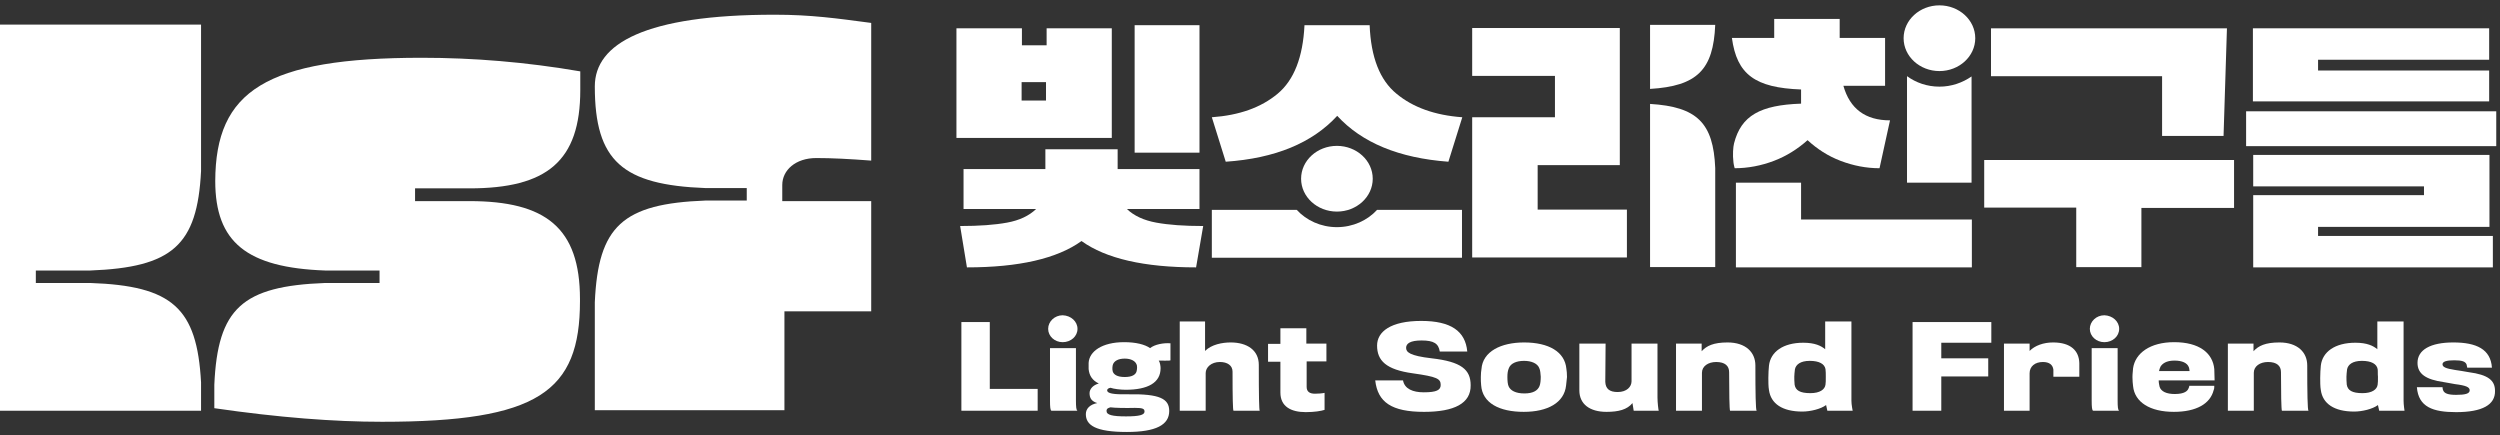 <svg width="293" height="51" viewBox="0 0 293 51" fill="none" xmlns="http://www.w3.org/2000/svg">
<rect x="0" y="0" width="293" height="51" fill="#333333" stroke="none"/>
<path d="M140.181 31.337C134.101 31.337 129.612 30.308 126.753 28.25C123.894 30.308 119.406 31.337 113.325 31.337L112.529 26.49C114.773 26.49 116.582 26.357 118.03 26.091C119.478 25.826 120.6 25.295 121.432 24.498H112.927V19.817H122.518V17.493H130.988V19.817H140.579V24.498H132.074C132.906 25.295 134.064 25.826 135.512 26.091C136.96 26.357 138.77 26.49 141.014 26.49L140.181 31.337Z" fill="white"/>
<path d="M143.656 18.954L142.027 13.742C145.249 13.509 147.782 12.613 149.737 10.986C151.655 9.392 152.705 6.703 152.886 2.952H160.523C160.668 6.703 161.717 9.392 163.672 10.986C165.59 12.58 168.16 13.509 171.381 13.742L169.752 18.954C163.961 18.523 159.618 16.73 156.722 13.576C153.791 16.763 149.447 18.556 143.656 18.954Z" fill="white"/>
<path d="M211.086 21.41V25.726H231.102V31.337H203.449V21.41H211.086Z" fill="white"/>
<path d="M253.397 8.928V15.933H260.6L260.998 3.317H233.345V8.928H253.397ZM250.972 24.333V31.305H243.335V24.333H232.549V18.755H261.831V24.366H250.972V24.333Z" fill="white"/>
<path d="M271.677 26.59V27.653H292.163V31.338H264.076V22.872H284.092V21.843H264.076V18.157H291.765V26.59H271.677ZM264.04 3.317H291.729V7.002H271.677V8.264H291.729V11.883H264.04V3.317ZM263.244 13.044H292.561V17.128H263.244V13.044Z" fill="white"/>
<path d="M231.5 4.478C231.5 6.603 229.618 8.329 227.301 8.329C224.985 8.329 223.103 6.603 223.103 4.478C223.103 2.353 224.985 0.627 227.301 0.627C229.618 0.627 231.5 2.353 231.5 4.478Z" fill="white"/>
<path d="M160.885 20.947C160.885 23.072 159.003 24.798 156.687 24.798C154.37 24.798 152.488 23.072 152.488 20.947C152.488 18.822 154.37 17.096 156.687 17.096C159.003 17.096 160.885 18.822 160.885 20.947Z" fill="white"/>
<path d="M227.302 10.155C225.854 10.155 224.551 9.69 223.502 8.926V21.41H231.066V8.959C230.017 9.69 228.714 10.155 227.302 10.155Z" fill="white"/>
<path d="M189.841 19.353H180.213V24.565H190.674V30.176H172.54V13.742H182.24V8.895H172.54V3.284H189.841V19.353Z" fill="white"/>
<path d="M193.387 12.18V31.303H201.024V19.683C200.807 14.405 198.889 12.512 193.387 12.18Z" fill="white"/>
<path d="M201.024 2.917H193.387V10.421C198.889 10.089 200.807 8.196 201.024 2.917Z" fill="white"/>
<path d="M161.391 24.597C160.269 25.826 158.568 26.622 156.686 26.622C154.804 26.622 153.103 25.826 151.981 24.597H142.027V30.208H171.345V24.597H161.391Z" fill="white"/>
<path d="M216.045 10.055H220.931V4.444H215.611V2.22H207.937V4.444H202.979C203.558 8.727 205.693 10.287 211.086 10.487V12.147C206.309 12.313 204.065 13.541 203.232 16.795C203.124 17.226 203.051 18.123 203.16 19.019C203.196 19.351 203.305 19.716 203.305 19.716C204.861 19.716 206.417 19.417 207.901 18.853C209.385 18.289 210.688 17.459 211.846 16.429C212.968 17.459 214.235 18.289 215.719 18.853C217.203 19.417 218.723 19.716 220.28 19.716L221.51 14.105C218.615 14.105 216.805 12.744 216.045 10.055Z" fill="white"/>
<path d="M140.58 2.952H132.979V17.892H140.58V2.952Z" fill="white"/>
<path d="M122.592 9.625H119.732V11.783H122.592V9.625ZM130.301 3.317V16.165H112.095V3.317H119.769V5.309H122.664V3.317H130.301Z" fill="white"/>
<path d="M10.569 33.165H4.199V31.704H10.569C20.197 31.339 23.128 28.75 23.563 20.051V2.887H0V48.139H23.563V44.819C23.092 36.087 20.197 33.497 10.569 33.165Z" fill="white"/>
<path d="M55.016 23.57H48.645V22.076H55.016C64.1 22.076 68.009 18.889 68.009 10.556V8.365C61.639 7.269 55.45 6.771 49.442 6.771C31.163 6.771 25.264 10.655 25.227 21.213C25.227 28.384 28.919 31.372 38.113 31.704H44.483V33.165H38.113C28.376 33.53 25.517 36.153 25.119 45.084V47.84C32.647 48.935 39.162 49.433 44.773 49.433C63.087 49.433 67.973 45.914 67.973 35.29V35.057C67.973 26.691 63.956 23.57 55.016 23.57Z" fill="white"/>
<path d="M91.682 21.677C91.682 19.951 93.238 18.523 95.663 18.523C97.509 18.523 99.464 18.623 102.106 18.822V2.687C98.088 2.156 95.084 1.724 90.777 1.724C75.611 1.724 69.712 5.111 69.712 10.124C69.712 18.889 72.969 21.677 82.706 22.043H87.519V23.503H82.706C72.969 23.869 70.11 26.491 69.712 35.422V48.072H91.935V36.485H102.106V23.57H91.682V21.677Z" fill="white"/>
<path d="M112.674 37.745V48.137H121.614V45.58H116.003V37.745H112.674Z" fill="white"/>
<path d="M133.197 42.692C133.052 42.327 132.582 42.028 131.821 42.028C131.025 42.028 130.591 42.327 130.446 42.692C130.374 42.858 130.337 43.256 130.41 43.522C130.518 43.887 130.917 44.186 131.821 44.186C132.726 44.186 133.088 43.887 133.197 43.555C133.269 43.322 133.305 42.891 133.197 42.692ZM133.016 47.804C131.93 47.838 130.555 47.804 130.156 47.738C129.903 47.804 129.686 47.871 129.686 48.17C129.686 48.635 130.374 48.8 131.966 48.8C133.523 48.8 134.138 48.635 134.138 48.236C134.138 47.904 133.921 47.804 133.016 47.804ZM135.803 42.26C135.948 42.459 136.02 42.891 136.02 43.157C136.02 44.85 134.536 45.68 131.93 45.68C131.315 45.68 130.518 45.58 130.156 45.447C129.939 45.48 129.758 45.58 129.758 45.746C129.758 46.111 130.482 46.244 132.183 46.211C135.948 46.145 137.033 46.742 137.033 48.17C137.033 49.797 135.477 50.627 132.075 50.627C128.383 50.627 127.261 49.83 127.261 48.535C127.261 47.904 127.731 47.406 128.6 47.24C127.949 47.041 127.695 46.676 127.695 46.078C127.695 45.58 128.13 45.115 128.781 44.949C128.021 44.584 127.659 44.02 127.587 43.256C127.587 43.123 127.587 42.725 127.587 42.526C127.659 41.198 129.143 40.102 131.749 40.102C133.124 40.102 134.174 40.368 134.789 40.799C135.332 40.368 136.346 40.169 137.178 40.235V42.227C137.214 42.293 135.948 42.26 135.803 42.26Z" fill="white"/>
<path d="M144.563 48.136C144.491 48.036 144.454 46.642 144.454 43.554C144.454 42.824 143.839 42.425 142.97 42.425C141.957 42.425 141.305 43.056 141.305 43.72V48.136H138.265V37.678H141.233V41.131C141.993 40.367 143.26 40.135 144.237 40.135C146.192 40.135 147.531 41.064 147.531 42.757C147.531 46.443 147.567 48.103 147.64 48.136H144.563Z" fill="white"/>
<path d="M153.139 42.358V45.347C153.139 45.911 153.501 46.143 154.116 46.143C154.442 46.143 154.949 46.11 155.239 46.044V48.036C154.84 48.169 154.044 48.301 153.031 48.301C151.293 48.301 150.063 47.637 150.063 46.011V42.392H148.615V40.3H150.063V38.474H153.103V40.267H155.456V42.358H153.139Z" fill="white"/>
<path d="M166.895 48.27C163.095 48.27 161.466 47.141 161.177 44.584H164.434C164.615 45.58 165.592 45.979 166.859 45.979C168.379 45.979 168.85 45.713 168.85 45.115C168.85 44.385 168.416 44.153 165.592 43.754C162.444 43.323 161.394 42.26 161.394 40.501C161.394 38.874 162.986 37.612 166.57 37.612C170.044 37.612 171.745 38.807 171.963 41.198H168.741C168.597 40.268 168.054 39.903 166.606 39.903C165.267 39.903 164.796 40.268 164.796 40.766C164.796 41.264 165.194 41.696 167.8 41.995C171.275 42.393 172.361 43.323 172.361 45.149C172.397 47.274 170.443 48.27 166.895 48.27Z" fill="white"/>
<path d="M180.395 43.123C180.178 42.592 179.49 42.293 178.621 42.293C177.716 42.293 177.065 42.592 176.848 43.123C176.703 43.455 176.667 43.787 176.667 44.186C176.667 44.617 176.703 45.049 176.812 45.281C177.029 45.779 177.644 46.111 178.658 46.111C179.671 46.111 180.214 45.779 180.431 45.248C180.54 44.983 180.576 44.551 180.576 44.153C180.54 43.787 180.54 43.422 180.395 43.123ZM183.544 45.182C183.327 47.207 181.372 48.269 178.585 48.269C175.726 48.269 173.735 47.24 173.59 45.148C173.554 44.783 173.554 44.584 173.554 44.186C173.554 43.821 173.59 43.455 173.627 43.256C173.771 41.198 175.907 40.135 178.621 40.135C181.517 40.135 183.399 41.231 183.58 43.223C183.616 43.422 183.652 43.787 183.652 44.186C183.616 44.584 183.58 44.916 183.544 45.182Z" fill="white"/>
<path d="M191.47 48.138L191.325 47.241C190.71 48.005 189.696 48.27 188.285 48.27C186.33 48.27 185.1 47.374 185.1 45.747V40.269H188.176C188.176 40.269 188.14 43.755 188.14 44.751C188.176 45.548 188.611 45.946 189.588 45.946C190.674 45.946 191.217 45.316 191.217 44.685V40.269H194.257C194.257 40.269 194.257 44.286 194.257 46.577C194.257 47.175 194.366 48.071 194.402 48.138H191.47Z" fill="white"/>
<path d="M202.763 48.136C202.69 48.037 202.654 45.945 202.654 43.621C202.654 42.891 202.184 42.426 201.134 42.426C200.193 42.426 199.469 42.924 199.469 43.688V48.136H196.429V40.268H199.433V41.164C200.012 40.534 200.808 40.135 202.473 40.135C204.609 40.135 205.731 41.297 205.731 42.825C205.731 46.078 205.767 48.037 205.876 48.136H202.763Z" fill="white"/>
<path d="M213.947 43.255C213.838 42.658 213.223 42.293 212.101 42.293C211.015 42.293 210.472 42.724 210.364 43.289C210.328 43.554 210.291 43.986 210.291 44.152C210.291 44.351 210.291 44.749 210.328 45.081C210.436 45.745 210.943 46.077 212.173 46.077C213.295 46.077 213.875 45.646 213.947 45.081C213.983 44.915 213.983 44.55 213.983 44.152C213.983 43.82 213.983 43.521 213.947 43.255ZM214.164 48.136L214.019 47.472C213.404 47.937 212.173 48.235 211.232 48.235C208.88 48.235 207.541 47.306 207.323 45.712C207.251 45.347 207.251 44.683 207.251 44.285C207.251 43.886 207.287 43.156 207.323 42.857C207.504 41.23 208.988 40.168 211.341 40.168C212.716 40.168 213.44 40.533 213.911 40.931V37.678H216.987V46.974C216.987 47.439 217.132 48.136 217.132 48.136H214.164Z" fill="white"/>
<path d="M224.153 37.745V48.137H227.519V44.12H233.021V41.995H227.519V40.169H233.383V37.745H224.153Z" fill="white"/>
<path d="M240.656 44.119C240.656 44.053 240.656 43.489 240.656 43.322C240.583 42.758 240.185 42.426 239.425 42.426C238.52 42.426 237.869 42.924 237.869 43.754V48.136H234.865V40.268H237.869V41.131C238.484 40.501 239.498 40.135 240.62 40.135C242.683 40.135 243.66 41.098 243.696 42.559C243.696 42.924 243.696 44.086 243.696 44.153H240.656V44.119Z" fill="white"/>
<path d="M256.511 42.99C256.33 42.559 255.787 42.26 254.846 42.26C253.869 42.26 253.435 42.625 253.218 42.957C253.145 43.09 253.073 43.322 253.037 43.489H256.62C256.584 43.289 256.584 43.123 256.511 42.99ZM253 44.617C253 44.883 253.073 45.182 253.109 45.348C253.29 45.879 253.905 46.178 254.883 46.178C256.041 46.178 256.403 45.812 256.511 45.48C256.548 45.414 256.584 45.315 256.584 45.215H259.515C259.515 45.381 259.515 45.58 259.443 45.713C259.045 47.34 257.38 48.269 254.774 48.269C251.987 48.269 250.177 47.141 249.996 45.248C249.96 44.949 249.924 44.617 249.924 44.186C249.924 43.754 249.996 43.356 249.996 43.157C250.25 41.397 251.987 40.102 254.81 40.102C257.742 40.102 259.335 41.364 259.515 43.256C259.515 43.489 259.552 44.418 259.552 44.584H253V44.617Z" fill="white"/>
<path d="M267.44 48.136C267.367 48.037 267.331 45.945 267.331 43.621C267.331 42.891 266.861 42.426 265.811 42.426C264.87 42.426 264.146 42.924 264.146 43.688V48.136H261.106V40.268H264.11V41.164C264.689 40.534 265.485 40.135 267.15 40.135C269.286 40.135 270.408 41.297 270.408 42.825C270.408 46.078 270.444 48.037 270.552 48.136H267.44Z" fill="white"/>
<path d="M278.66 43.255C278.551 42.658 277.936 42.293 276.814 42.293C275.728 42.293 275.185 42.724 275.077 43.289C275.04 43.554 275.004 43.986 275.004 44.152C275.004 44.351 275.004 44.749 275.04 45.081C275.149 45.745 275.656 46.077 276.886 46.077C278.008 46.077 278.588 45.646 278.66 45.081C278.696 44.915 278.696 44.55 278.696 44.152C278.66 43.82 278.696 43.521 278.66 43.255ZM278.841 48.136L278.696 47.472C278.081 47.937 276.85 48.235 275.909 48.235C273.557 48.235 272.217 47.306 272 45.712C271.928 45.347 271.928 44.683 271.928 44.285C271.928 43.886 271.964 43.156 272 42.857C272.181 41.23 273.665 40.168 276.054 40.168C277.429 40.168 278.153 40.533 278.624 40.931V37.678H281.7V46.974C281.7 47.439 281.809 48.136 281.809 48.136H278.841Z" fill="white"/>
<path d="M287.856 48.303C285.141 48.303 283.44 47.705 283.259 45.381H286.263C286.263 45.514 286.299 45.68 286.336 45.746C286.48 46.111 286.915 46.277 287.856 46.277C288.905 46.277 289.448 46.145 289.448 45.746C289.448 45.381 289.05 45.182 287.711 45.016C287.458 44.983 286.698 44.816 286.408 44.783C284.309 44.484 283.332 43.821 283.332 42.526C283.332 40.998 284.852 40.135 287.53 40.135C290.245 40.135 291.91 40.932 292.054 43.09H289.159C289.123 42.99 289.123 42.825 289.086 42.725C288.942 42.36 288.544 42.227 287.639 42.227C286.77 42.227 286.263 42.36 286.263 42.692C286.263 43.024 286.661 43.19 287.711 43.356C288.037 43.389 288.942 43.555 289.34 43.621C291.62 43.92 292.416 44.584 292.416 45.812C292.453 47.439 290.932 48.303 287.856 48.303Z" fill="white"/>
<path d="M123.241 48.136C123.096 48.136 123.06 47.671 123.06 46.974V40.799H126.1V46.908C126.1 47.705 126.137 48.07 126.281 48.136H123.241Z" fill="white"/>
<path d="M126.282 38.542C126.282 39.406 125.522 40.103 124.545 40.103C123.604 40.103 122.844 39.406 122.844 38.542C122.844 37.679 123.604 36.949 124.545 36.949C125.522 36.982 126.282 37.679 126.282 38.542Z" fill="white"/>
<path d="M245.326 48.136C245.182 48.136 245.145 47.671 245.145 46.974V40.799H248.186V46.908C248.186 47.705 248.222 48.07 248.367 48.136H245.326Z" fill="white"/>
<path d="M248.367 38.542C248.367 39.406 247.607 40.103 246.63 40.103C245.689 40.103 244.929 39.406 244.929 38.542C244.929 37.679 245.689 36.949 246.63 36.949C247.607 36.982 248.367 37.679 248.367 38.542Z" fill="white"/>
</svg>
